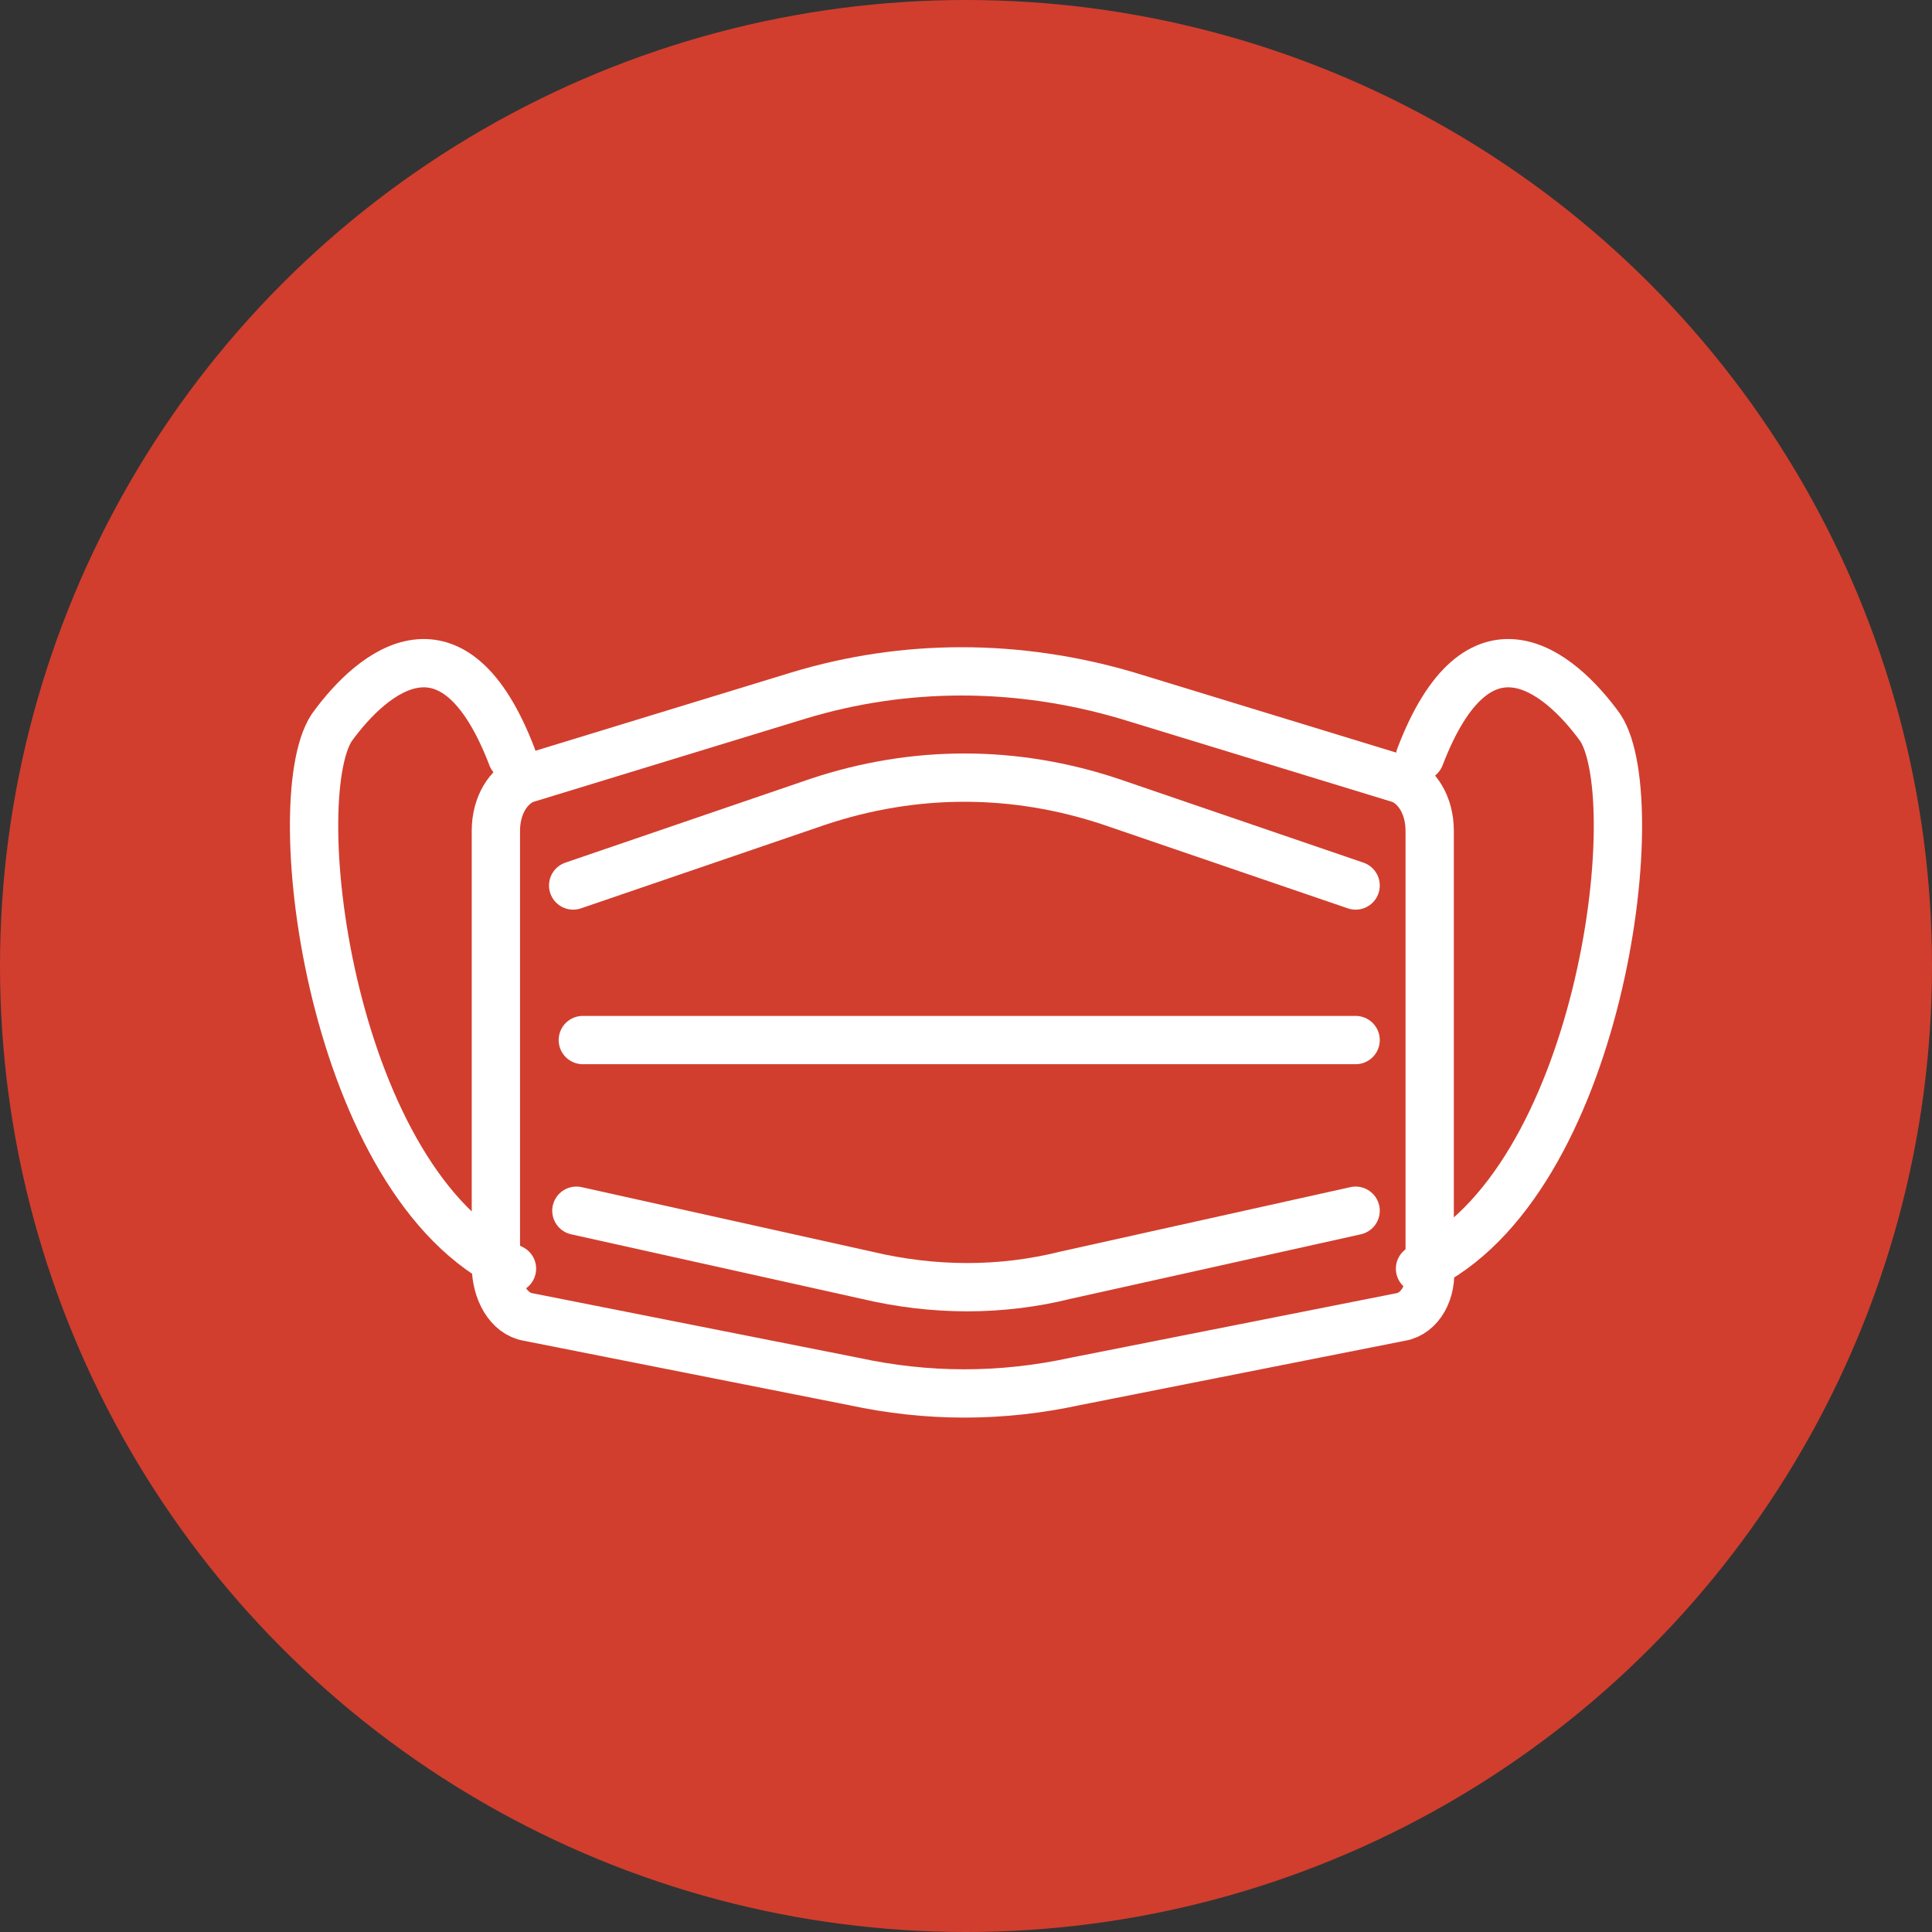 <svg version="1.1" xmlns="http://www.w3.org/2000/svg" xmlns:xlink="http://www.w3.org/1999/xlink" x="0px" y="0px" width="60px" height="60px" viewBox="0 0 60 60" xml:space="preserve"><rect x="0" y="0" width="60" height="60" fill="#333333" stroke="none"/><g><circle fill="#d13e2e" cx="30" cy="30" r="30"/></g><g><g><g><g><path fill="none" stroke="#FFF" stroke-width="1.5" stroke-linecap="round" stroke-linejoin="round" stroke-miterlimit="10" d="M15.9,39.4c-5.6-2.6-7.1-14.5-5.6-16.8c1.3-1.8,3.8-3.8,5.6,0.9"/></g></g><g><g><path fill="none" stroke="#FFF" stroke-width="1.5" stroke-linecap="round" stroke-linejoin="round" stroke-miterlimit="10" d="M44.1,39.4c5.6-2.6,7.1-14.5,5.6-16.8c-1.3-1.8-3.8-3.8-5.6,0.9"/></g></g><path fill="none" stroke="#FFF" stroke-width="1.5" stroke-linecap="round" stroke-linejoin="round" stroke-miterlimit="10" d="M43.5,40.9l-10.1,2c-2.3,0.5-4.6,0.5-6.9,0l-10.1-2c-0.6-0.1-1-0.8-1-1.6v-8.2v-5.3c0-0.8,0.4-1.4,0.9-1.6l8.5-2.6 c3.3-1,6.8-1,10.2,0l8.5,2.6c0.5,0.2,0.9,0.8,0.9,1.6v5.3v8.2C44.5,40.1,44.1,40.8,43.5,40.9z"/><path fill="none" stroke="#FFF" stroke-width="1.5" stroke-linecap="round" stroke-linejoin="round" stroke-miterlimit="10" d="m42.1 37.6-9 2c-2 .5-4.1.5-6.2 0l-9-2M17.8 27.5l7.6-2.6c3-1 6.1-1 9.1 0l7.6 2.6M18.1 32.3 42.1 32.3"/></g></g></svg>